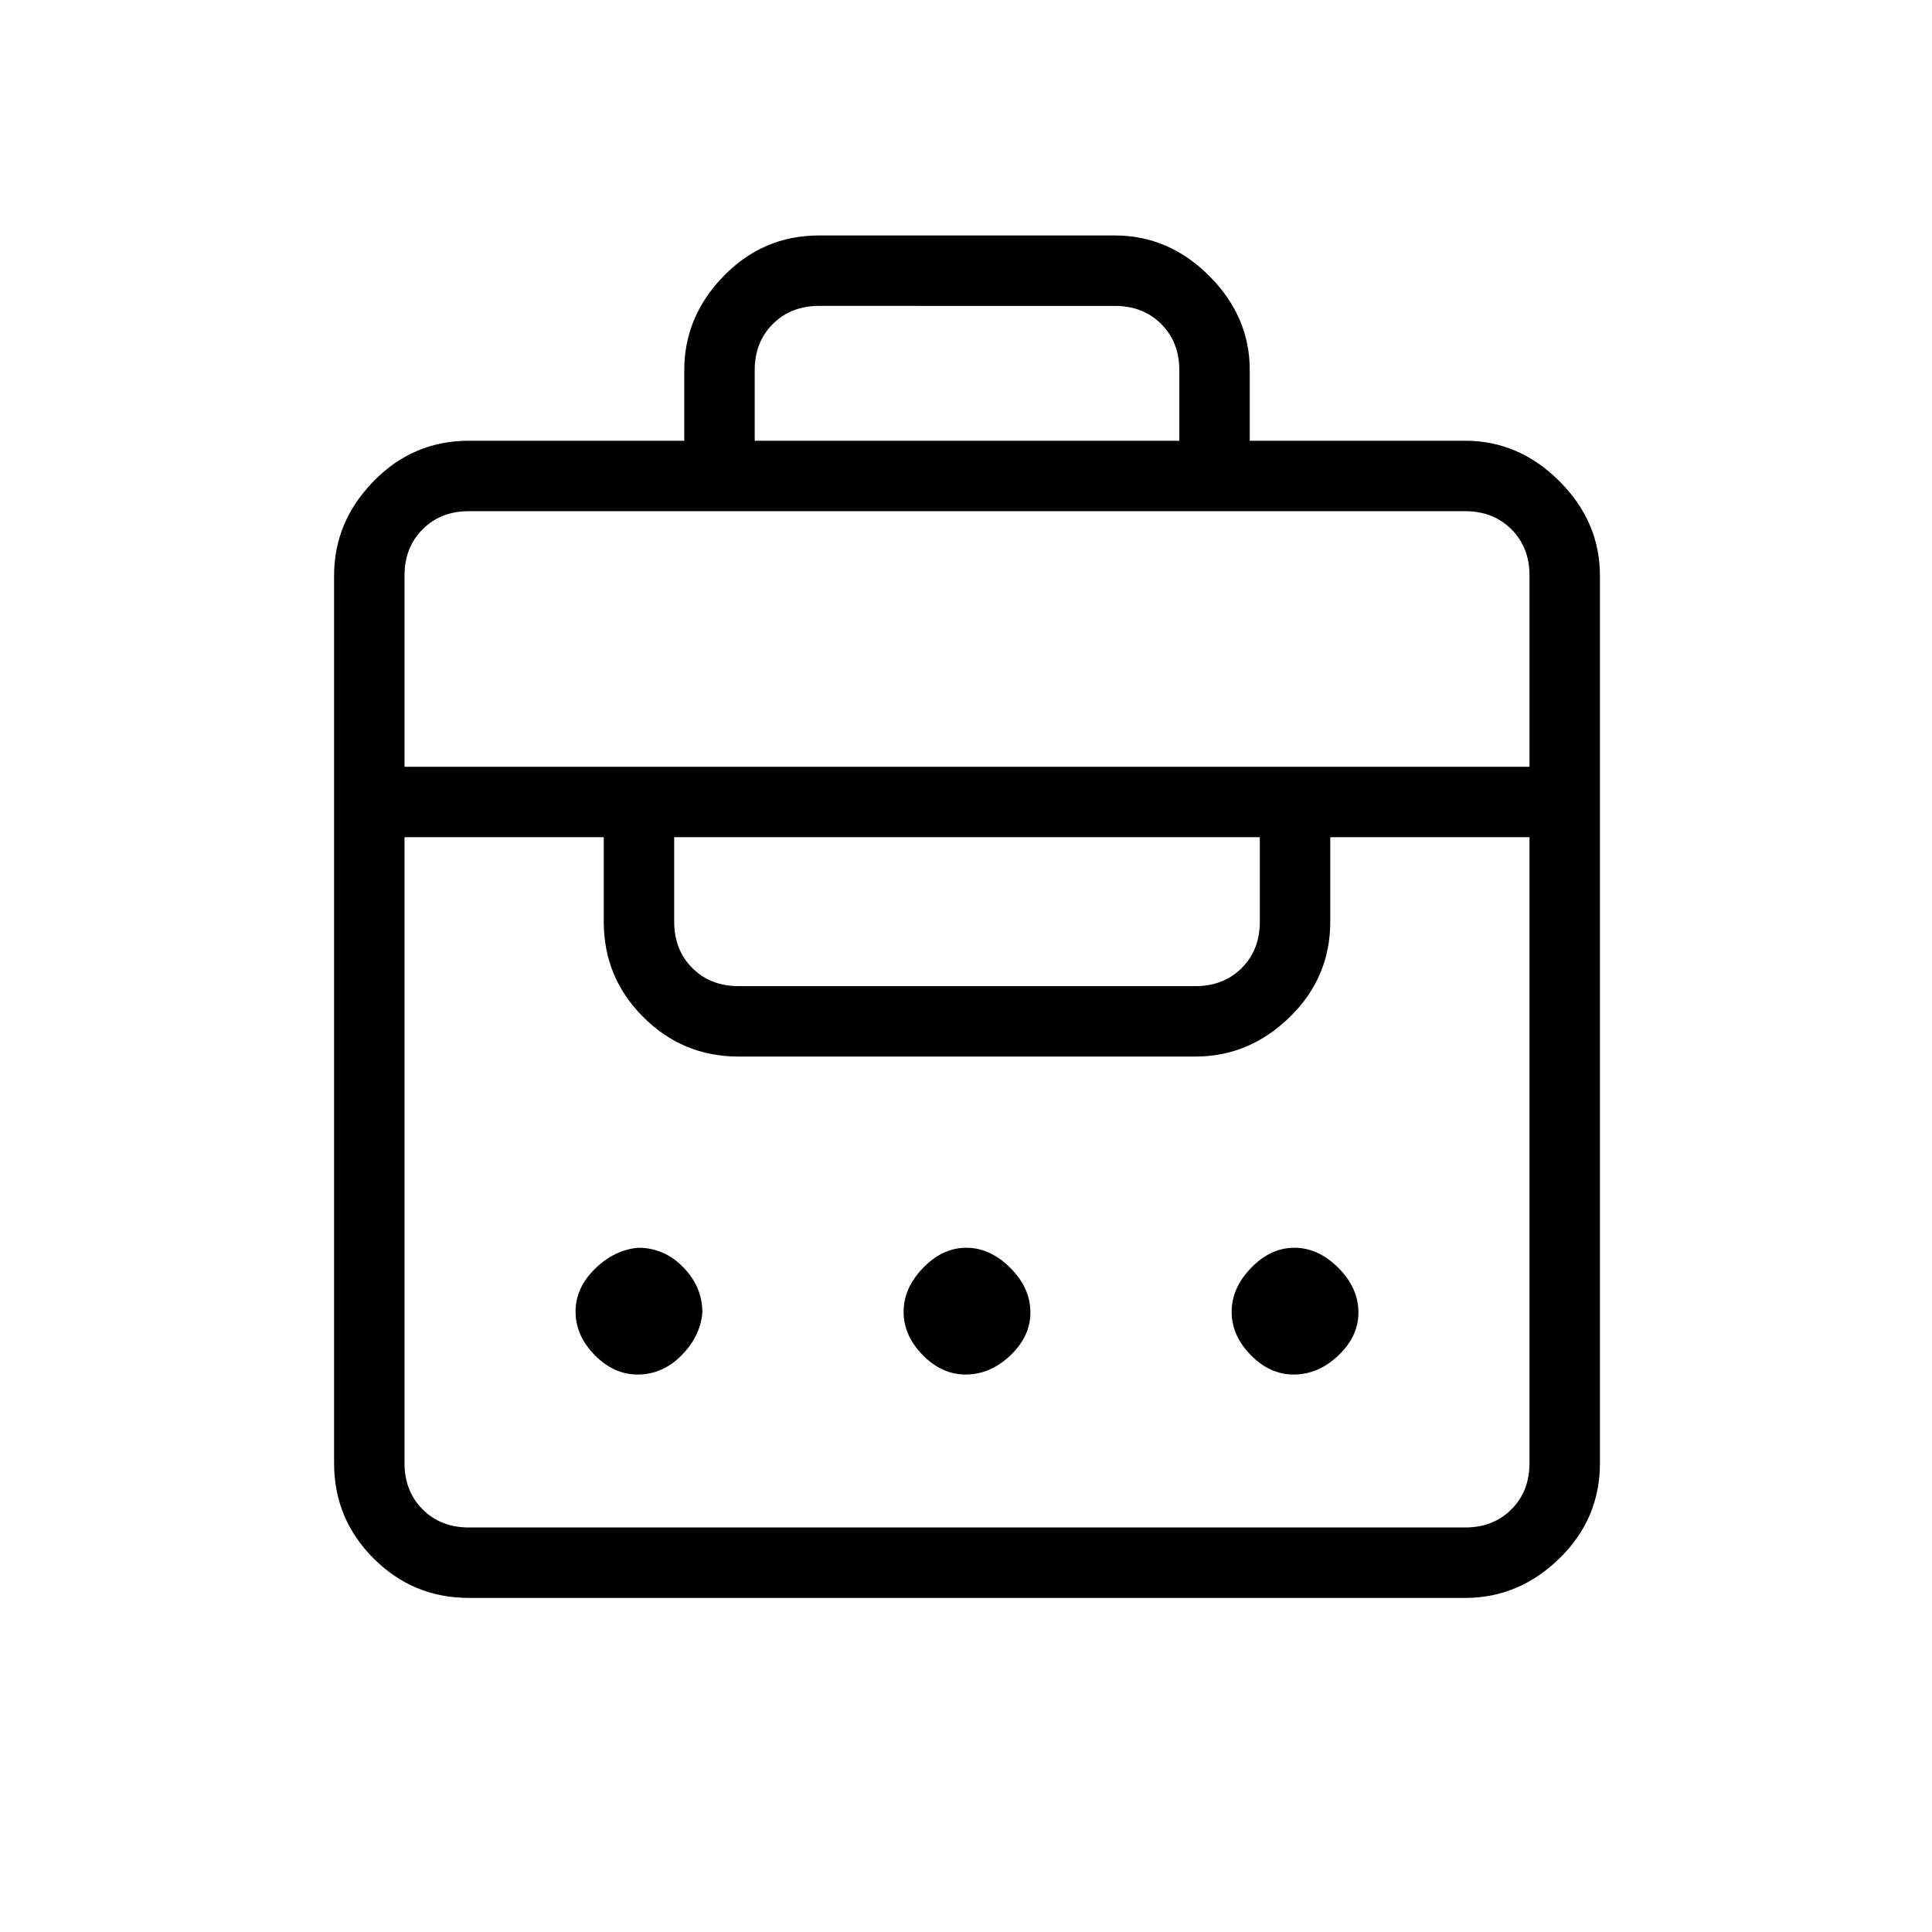 <svg xmlns="http://www.w3.org/2000/svg" height="48" viewBox="0 -960 960 960" width="48"><path d="M340-741v-35q0-26.75 19.63-46.88Q379.25-843 407-843h147q26.75 0 46.88 20.12Q621-802.75 621-776v35h107q26.75 0 46.88 20.12Q795-700.75 795-674v441q0 27.75-20.12 47.37Q754.75-166 728-166H233q-27.75 0-47.37-19.63Q166-205.25 166-233v-441q0-26.75 19.63-46.88Q205.25-741 233-741h107ZM233-201h495q14 0 23-9t9-23v-311h-99v42q0 27.75-20.12 47.37Q620.75-435 594-435H367q-27.75 0-47.37-19.63Q300-474.25 300-502v-42h-99v311q0 14 9 23t23 9Zm83.88-76q-11.9 0-21.39-9.68-9.49-9.67-9.49-21.57 0-11.89 9.68-21.32T317.19-340q12.81 0 22.31 9.69 9.5 9.7 9.5 22.5-1 11.83-10.4 21.32T316.88-277Zm162.93 0q-11.83 0-21.32-9.68-9.49-9.67-9.49-21.5 0-11.82 9.68-21.82 9.67-10 21.5-10 11.82 0 21.82 9.97t10 22.22q0 11.83-9.97 21.32T479.81-277Zm163 0q-11.84 0-21.32-9.68-9.49-9.67-9.49-21.5 0-11.82 9.68-21.82 9.67-10 21.5-10 11.82 0 21.82 9.97t10 22.22q0 11.83-9.97 21.32T642.81-277ZM367-470h227q14 0 23-9t9-23v-42H335v42q0 14 9 23t23 9ZM201-579h559v-95q0-14-9-23t-23-9H233q-14 0-23 9t-9 23v95Zm174-162h211v-35q0-14-9-23t-23-9H407q-14 0-23 9t-9 23v35Z"/></svg>
